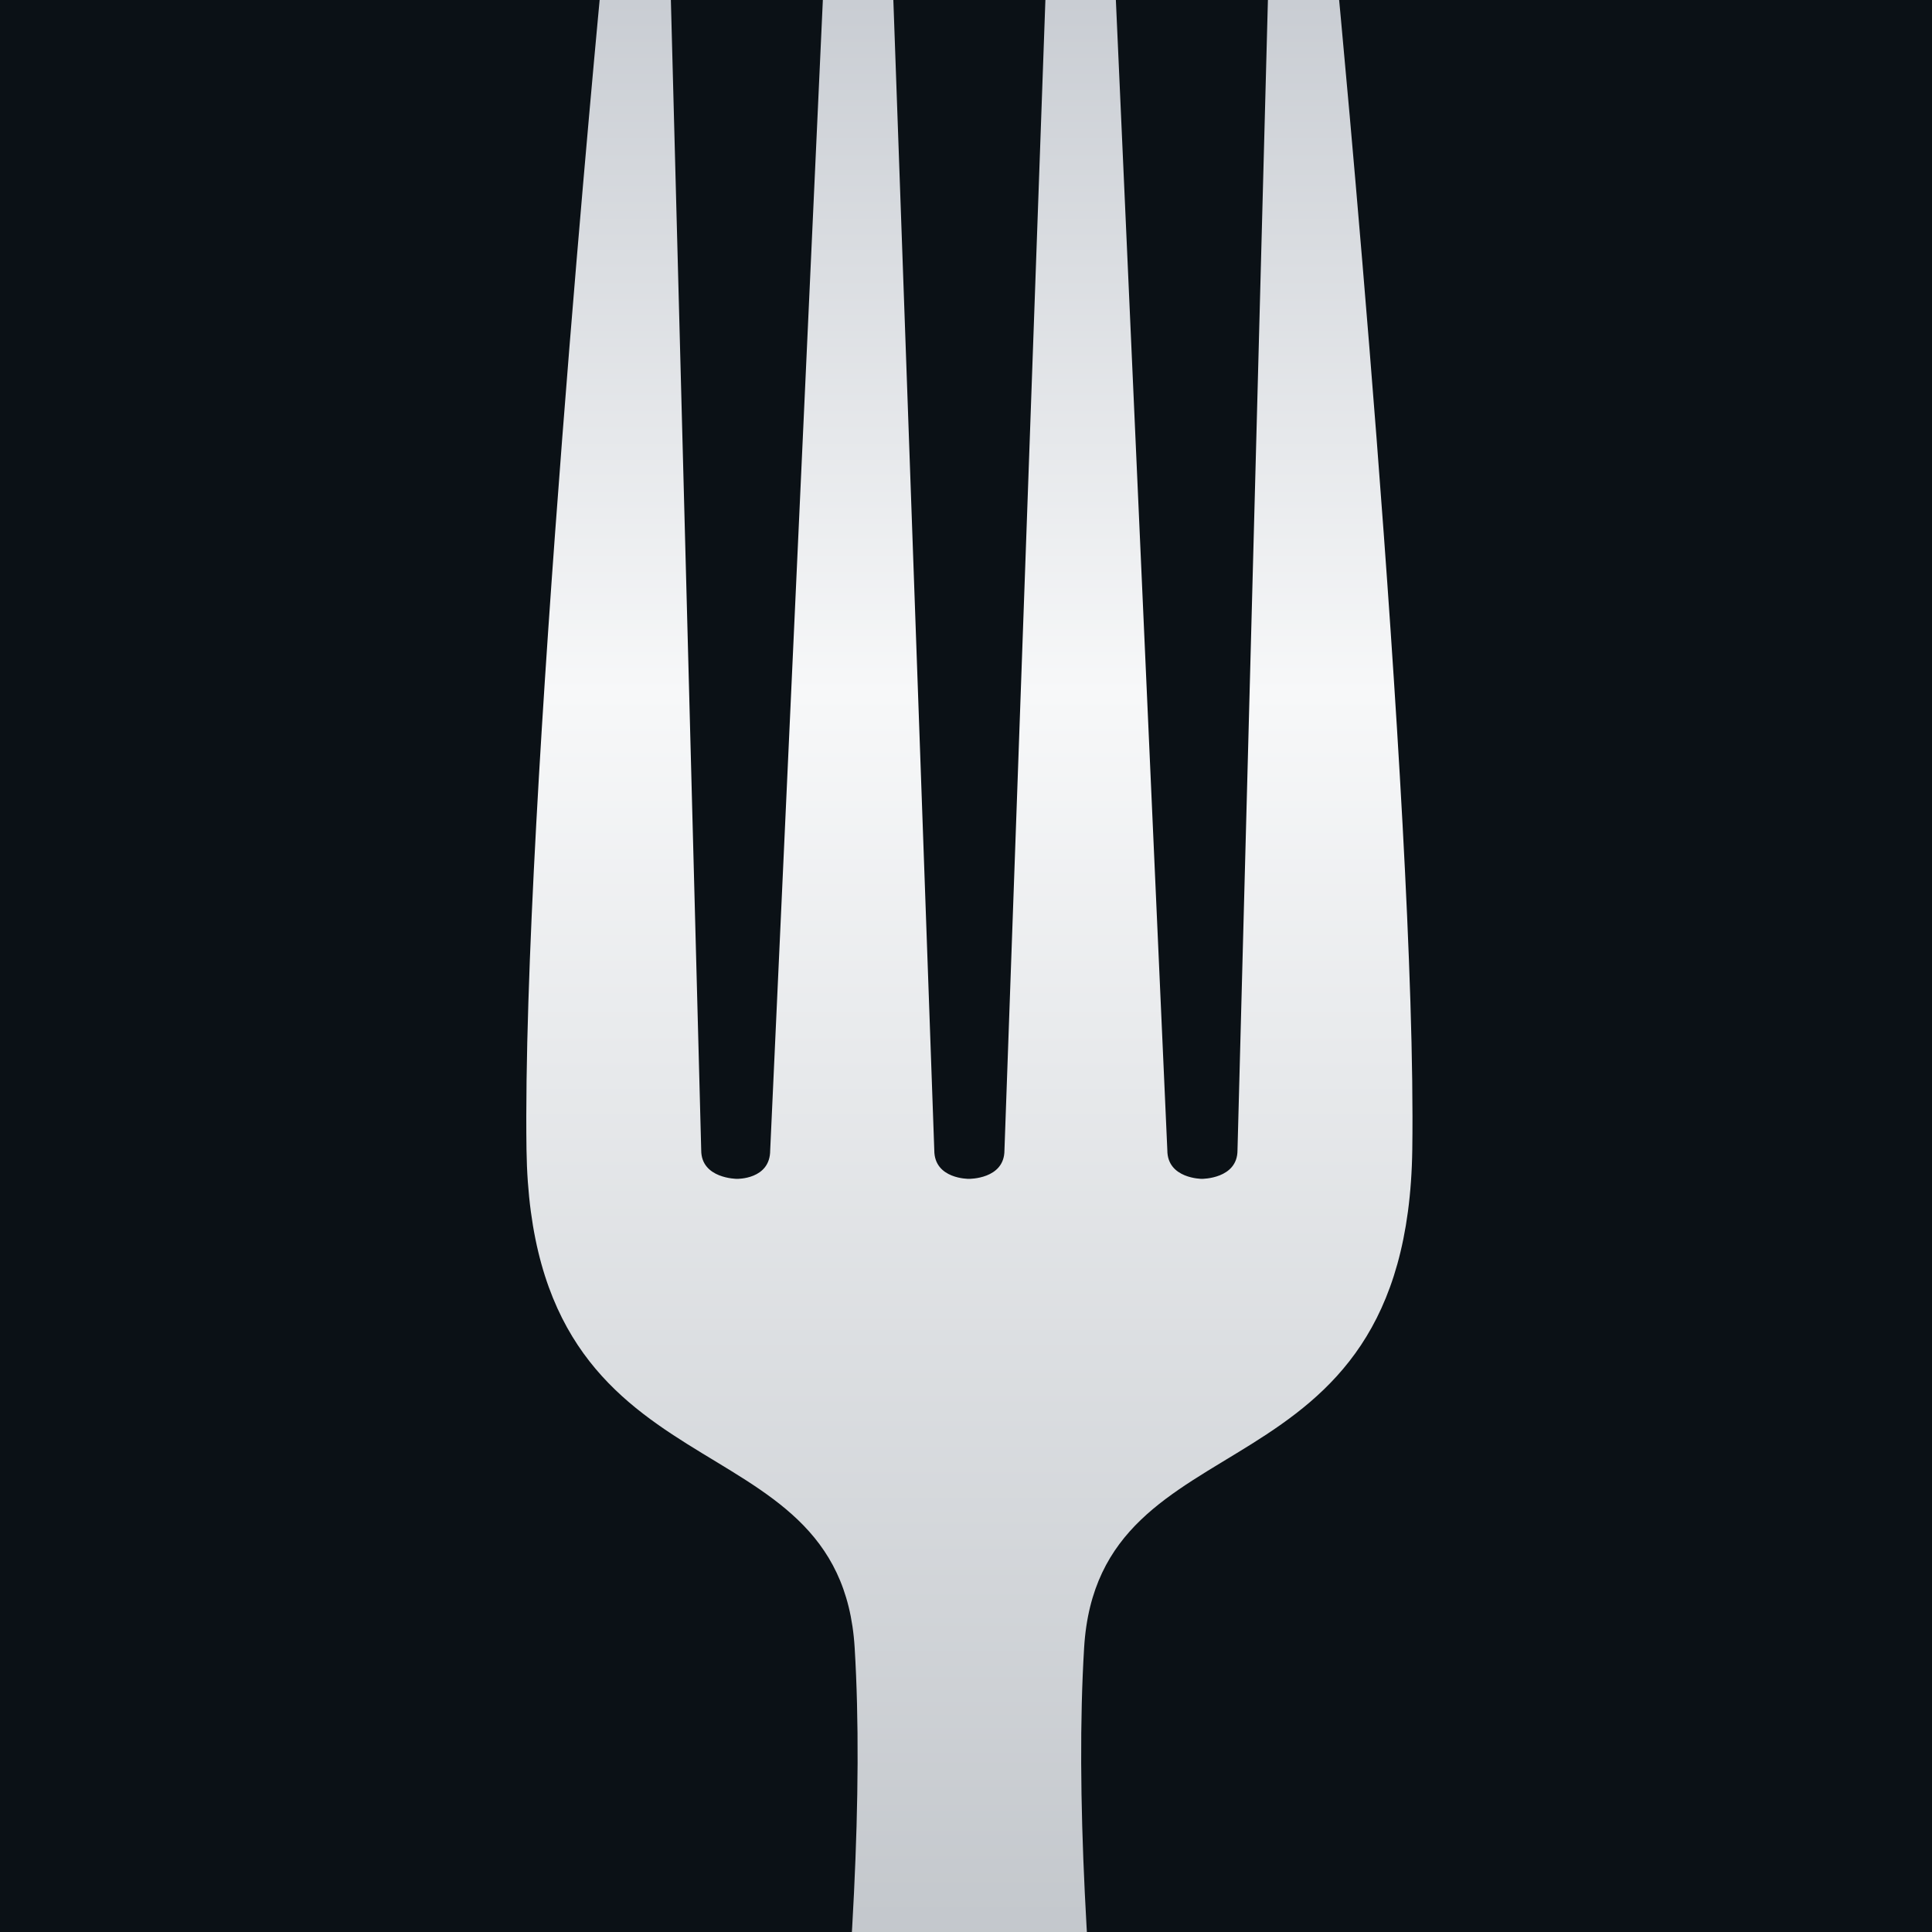 <svg
   xmlns="http://www.w3.org/2000/svg"
   width="256"
   height="256"
   viewBox="0 0 100 100"
   version="1.1">
  <defs>
    <linearGradient id="argentGradient" x1="0%" y1="0%" x2="0%" y2="100%">
      <stop offset="0%" style="stop-color:#c9cdd3;stop-opacity:1" />
      <stop offset="15%" style="stop-color:#f7f8f9;stop-opacity:1" />
      <stop offset="50%" style="stop-color:#b4b9bf;stop-opacity:1" />
      <stop offset="85%" style="stop-color:#f2f3f5;stop-opacity:1" />
      <stop offset="100%" style="stop-color:#b9bdc3;stop-opacity:1" />
    </linearGradient>
  </defs>
  <!-- New background: near-black with a cool tint -->
  <rect x="0" y="0" width="100" height="100" fill="#0b1116"/>

  <g transform="translate(-43.5, -50)">
    <g transform="scale(1.25, 1)">
      <path
        style="fill:url(#argentGradient);stroke:none"
        d="m 59.703,49.032 c 0,0 -3.295,42.949 -3.102,60.459 0.205,18.578 12.993,13.478 13.589,25.798 1.437,29.737 -10.317,94.205 -8.764,141.596 0.409,12.487 6.734,15.509 13.49,15.509 6.756,0 13.13,-3.022 13.539,-15.509 1.554,-47.391 -10.201,-111.859 -8.764,-141.596 0.595,-12.321 13.383,-7.221 13.589,-25.798 0.193,-17.51 -3.102,-60.459 -3.102,-60.459 l -2.856,0 -1.28,60.508 c 0,1.488 -1.477,1.477 -1.477,1.477 0,0 -1.428,-0.004 -1.428,-1.477 l -2.166,-60.508 -2.856,0 -1.723,60.508 c 0,1.505 -1.477,1.477 -1.477,1.477 0,0 -1.428,0.019 -1.428,-1.477 l -1.723,-60.508 -2.856,0 -2.216,60.508 c 0,1.519 -1.379,1.477 -1.379,1.477 0,0 -1.477,-0.006 -1.477,-1.477 L 62.559,49.032 z" />
    </g>
  </g>
</svg>
